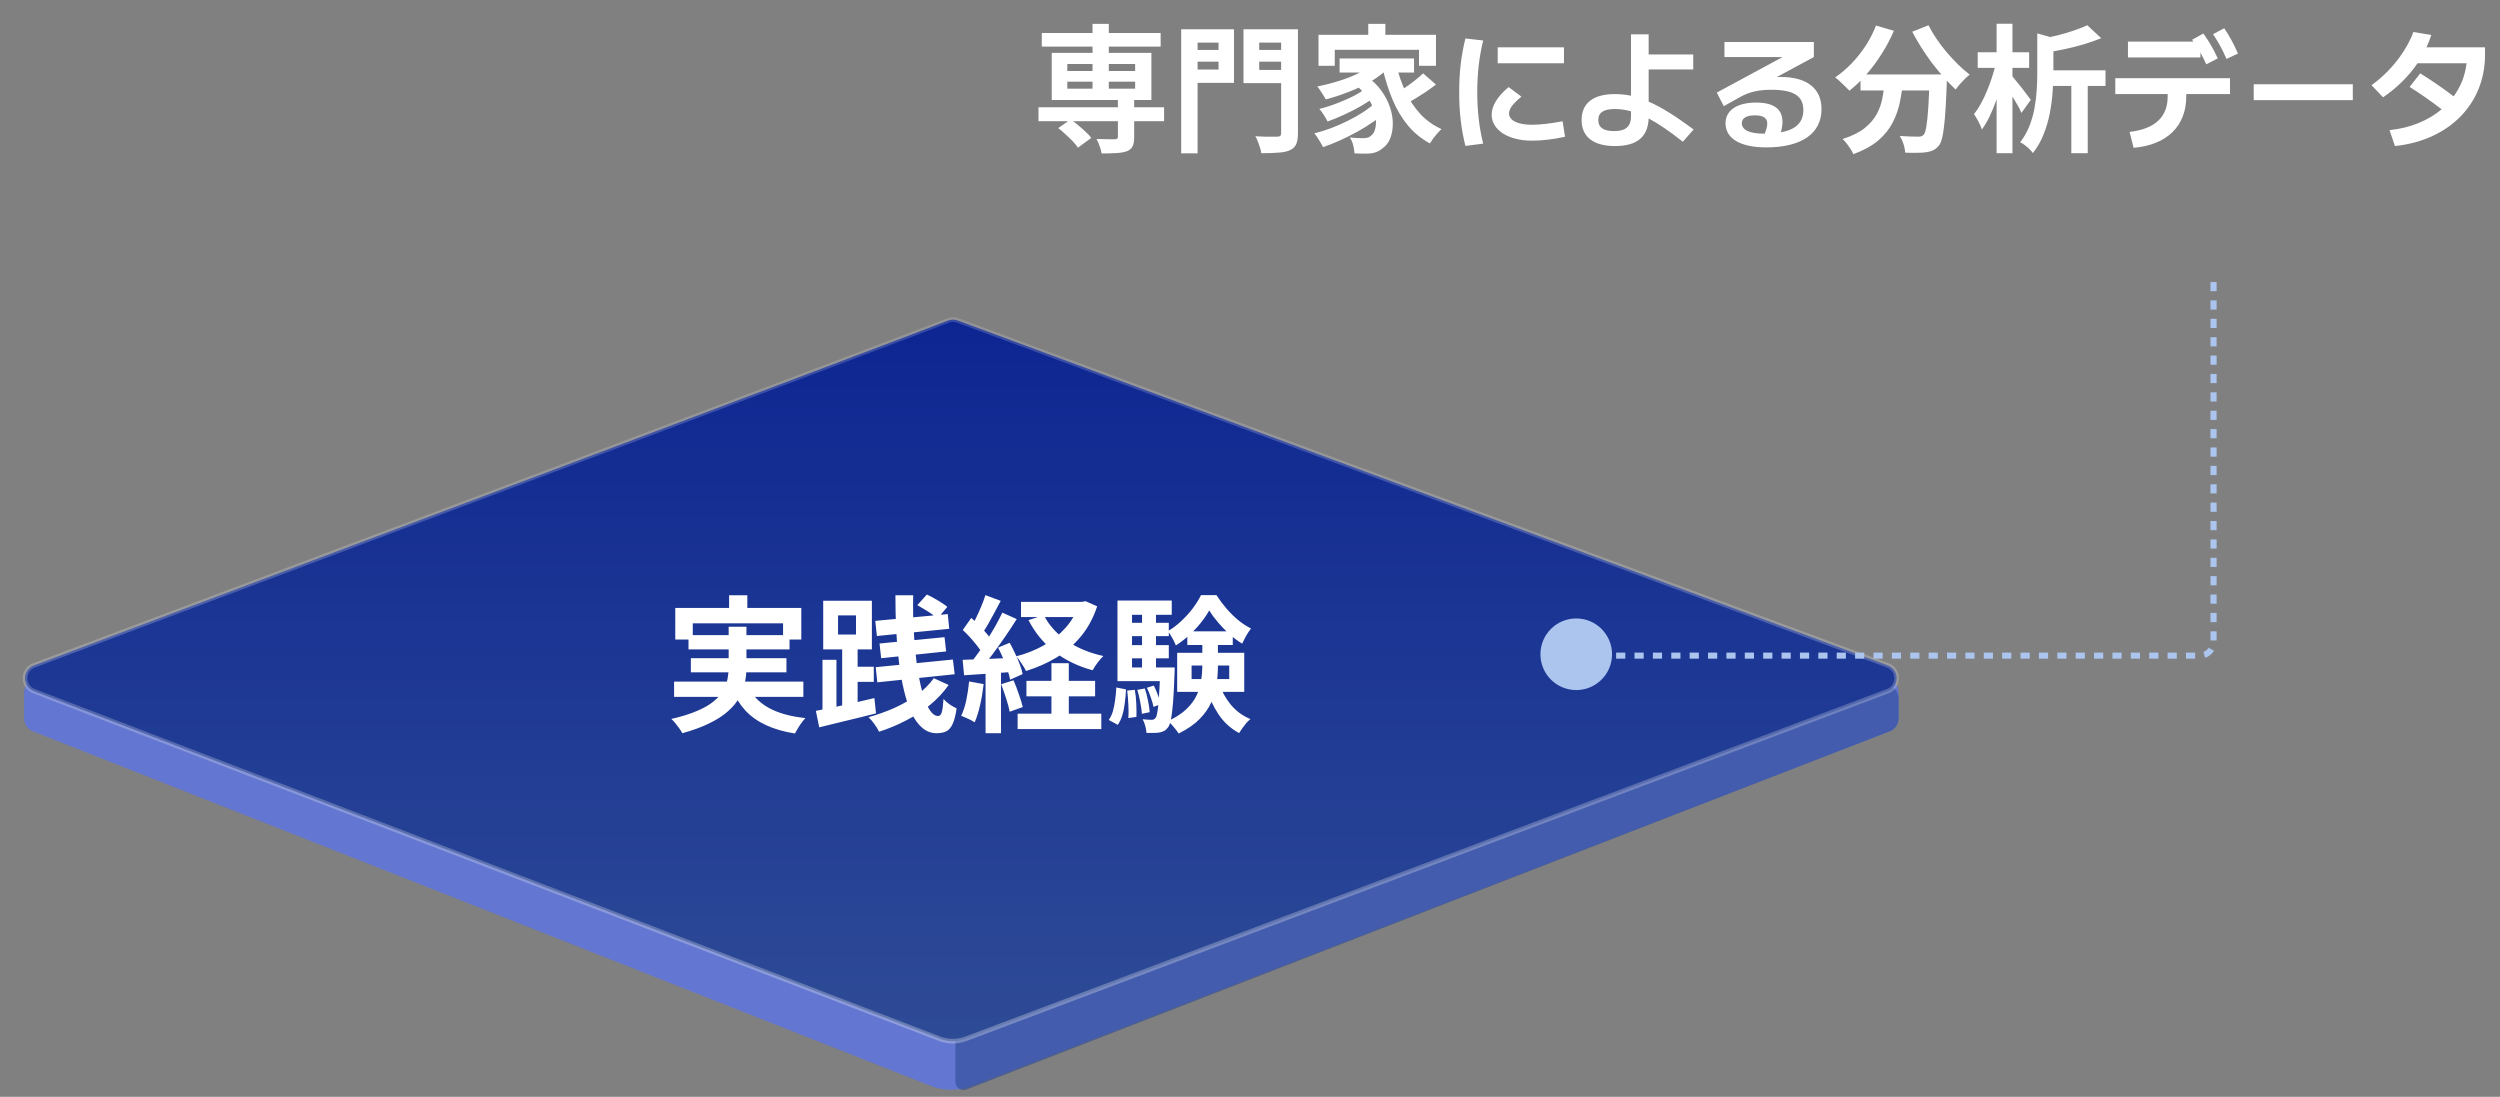 <svg width="408" height="179" viewBox="0 0 408 179" fill="none" xmlns="http://www.w3.org/2000/svg">
<rect x="0" y="0" width="408" height="179" fill="#808080" stroke="none"/>
<path d="M169.481 17.51H189.979V19.782H169.481V17.51ZM170.021 5.383H189.416V7.61H170.021V5.383ZM182.441 16.093H185.096V22.415C185.096 23.06 185.006 23.555 184.826 23.9C184.661 24.245 184.346 24.508 183.881 24.688C183.416 24.852 182.846 24.95 182.171 24.98C181.496 25.025 180.701 25.047 179.786 25.047C179.726 24.672 179.614 24.267 179.449 23.832C179.299 23.398 179.134 23.015 178.954 22.685C179.359 22.685 179.764 22.692 180.169 22.707C180.589 22.723 180.956 22.73 181.271 22.73C181.601 22.73 181.826 22.73 181.946 22.73C182.141 22.715 182.269 22.685 182.329 22.64C182.404 22.58 182.441 22.475 182.441 22.325V16.093ZM178.301 3.897H180.956V15.35H178.301V3.897ZM172.699 20.907L174.724 19.49C175.129 19.76 175.541 20.075 175.961 20.435C176.396 20.795 176.801 21.155 177.176 21.515C177.566 21.86 177.874 22.19 178.099 22.505L175.916 24.102C175.721 23.788 175.444 23.442 175.084 23.067C174.724 22.692 174.334 22.317 173.914 21.942C173.509 21.552 173.104 21.207 172.699 20.907ZM174.184 13.325V14.473H185.254V13.325H174.184ZM174.184 10.445V11.592H185.254V10.445H174.184ZM171.641 8.623H187.909V16.317H171.641V8.623ZM194.096 8.15H199.721V10.062H194.096V8.15ZM204.491 8.15H210.161V10.062H204.491V8.15ZM209.081 4.775H211.826V21.74C211.826 22.52 211.729 23.12 211.534 23.54C211.339 23.975 211.001 24.297 210.521 24.508C210.026 24.733 209.396 24.867 208.631 24.913C207.866 24.973 206.936 25.003 205.841 25.003C205.811 24.747 205.744 24.448 205.639 24.102C205.534 23.773 205.414 23.435 205.279 23.09C205.159 22.76 205.024 22.475 204.874 22.235C205.354 22.265 205.841 22.288 206.336 22.302C206.831 22.302 207.266 22.302 207.641 22.302C208.031 22.302 208.301 22.302 208.451 22.302C208.691 22.302 208.856 22.258 208.946 22.168C209.036 22.078 209.081 21.927 209.081 21.718V4.775ZM194.299 4.775H201.386V13.527H194.299V11.345H198.866V6.957H194.299V4.775ZM210.544 4.775V6.957H205.504V11.412H210.544V13.572H202.939V4.775H210.544ZM192.769 4.775H195.446V25.025H192.769V4.775ZM223.301 3.897H226.091V7.115H223.301V3.897ZM215.179 5.675H234.349V10.738H231.581V8.127H217.834V10.738H215.179V5.675ZM218.621 9.545H230.771V11.84H218.621V9.545ZM220.804 13.572L222.896 12.357C223.961 13.092 224.816 13.918 225.461 14.832C226.106 15.732 226.579 16.655 226.879 17.6C227.179 18.53 227.321 19.43 227.306 20.3C227.291 21.155 227.149 21.92 226.879 22.595C226.609 23.255 226.226 23.765 225.731 24.125C225.311 24.485 224.891 24.733 224.471 24.867C224.066 25.003 223.564 25.07 222.964 25.07C222.694 25.085 222.394 25.085 222.064 25.07C221.734 25.055 221.396 25.04 221.051 25.025C221.036 24.65 220.969 24.215 220.849 23.72C220.729 23.24 220.541 22.812 220.286 22.438C220.706 22.468 221.096 22.497 221.456 22.527C221.831 22.543 222.161 22.55 222.446 22.55C222.731 22.55 222.986 22.52 223.211 22.46C223.436 22.4 223.639 22.273 223.819 22.078C224.089 21.867 224.284 21.545 224.404 21.11C224.539 20.66 224.584 20.135 224.539 19.535C224.509 18.92 224.359 18.275 224.089 17.6C223.834 16.91 223.436 16.22 222.896 15.53C222.371 14.84 221.674 14.188 220.804 13.572ZM224.381 10.13L226.609 11.075C225.814 11.885 224.854 12.62 223.729 13.28C222.604 13.925 221.404 14.495 220.129 14.99C218.869 15.485 217.616 15.898 216.371 16.227C216.281 16.047 216.154 15.83 215.989 15.575C215.824 15.305 215.651 15.035 215.471 14.765C215.291 14.495 215.126 14.277 214.976 14.113C216.191 13.873 217.391 13.565 218.576 13.19C219.776 12.815 220.879 12.373 221.884 11.863C222.889 11.338 223.721 10.76 224.381 10.13ZM222.626 14.607L224.359 15.822C223.744 16.302 222.994 16.797 222.109 17.308C221.224 17.817 220.301 18.29 219.341 18.725C218.396 19.16 217.504 19.527 216.664 19.828C216.514 19.527 216.311 19.175 216.056 18.77C215.801 18.365 215.554 18.035 215.314 17.78C215.914 17.63 216.551 17.442 217.226 17.218C217.916 16.977 218.591 16.715 219.251 16.43C219.926 16.145 220.556 15.852 221.141 15.553C221.726 15.238 222.221 14.922 222.626 14.607ZM224.449 16.767L226.294 18.14C225.694 18.71 224.981 19.28 224.156 19.85C223.346 20.42 222.469 20.968 221.524 21.492C220.594 22.003 219.649 22.475 218.689 22.91C217.729 23.345 216.806 23.712 215.921 24.012C215.756 23.668 215.539 23.285 215.269 22.865C215.014 22.43 214.759 22.062 214.504 21.762C215.389 21.552 216.304 21.267 217.249 20.907C218.194 20.547 219.116 20.142 220.016 19.692C220.916 19.242 221.749 18.77 222.514 18.275C223.279 17.765 223.924 17.262 224.449 16.767ZM227.846 10.512C228.221 12.088 228.731 13.565 229.376 14.945C230.021 16.325 230.824 17.54 231.784 18.59C232.759 19.64 233.914 20.465 235.249 21.065C235.054 21.245 234.836 21.47 234.596 21.74C234.356 22.01 234.124 22.295 233.899 22.595C233.689 22.895 233.509 23.165 233.359 23.405C231.949 22.64 230.741 21.65 229.736 20.435C228.731 19.205 227.899 17.795 227.239 16.205C226.579 14.6 226.031 12.86 225.596 10.985L227.846 10.512ZM232.256 11.975L234.349 13.797C233.839 14.188 233.291 14.585 232.706 14.99C232.121 15.38 231.544 15.748 230.974 16.093C230.404 16.422 229.871 16.723 229.376 16.992L227.666 15.35C228.131 15.08 228.641 14.758 229.196 14.383C229.766 13.992 230.321 13.588 230.861 13.168C231.401 12.748 231.866 12.35 232.256 11.975ZM249.987 22.956C246.142 22.956 243.439 21.198 243.439 18.737C243.439 17.287 244.362 15.749 246.208 14.211L248.295 15.771C246.867 16.957 246.274 17.748 246.274 18.518C246.274 19.638 247.68 20.363 249.987 20.363C251.35 20.363 253.151 20.144 255.019 19.792L255.415 22.319C253.569 22.736 251.635 22.956 249.987 22.956ZM244.428 10.322V7.729H255.239V10.322H244.428ZM239.155 23.813C238.441 20.935 238.133 18.188 238.144 15.046C238.133 11.904 238.441 9.157 239.155 6.279L242.055 6.608C241.385 9.333 241.088 12.08 241.088 15.046C241.088 18.012 241.385 20.759 242.055 23.439L239.155 23.813ZM263.544 23.835C260.051 23.835 258.117 22.319 258.117 19.594C258.117 16.826 260.029 15.354 263.544 15.354C264.423 15.354 265.291 15.441 266.181 15.617V5.598H269.06V8.894H276.333V11.332H269.06V16.584C271.147 17.496 273.476 18.957 276.398 21.132L274.641 23.132C272.52 21.451 270.697 20.209 269.06 19.331C268.917 22.396 267.137 23.835 263.544 23.835ZM260.842 19.594C260.842 20.803 261.677 21.396 263.413 21.396C265.324 21.396 266.181 20.649 266.181 18.957V18.166C265.269 17.913 264.401 17.793 263.544 17.793C261.699 17.793 260.842 18.364 260.842 19.594ZM288.242 24.055C284.023 24.055 281.606 22.605 281.606 20.122C281.606 18.012 283.474 16.738 286.594 16.738C289.472 16.738 290.9 17.793 290.9 19.88C290.9 20.418 290.802 21 290.637 21.594C293.12 21.143 294.306 19.957 294.306 17.946C294.306 15.661 292.724 14.65 289.077 14.65C287.033 14.65 285.473 15.002 284.023 15.815L281.32 17.331L280.178 15.112L290.922 9.311H281.43V6.85H296.02V9.311L289.956 12.585L290.659 12.563C294.877 12.563 297.272 14.431 297.272 17.793C297.272 21.791 294.021 24.055 288.242 24.055ZM284.265 20.1C284.265 21.22 285.517 21.814 287.89 21.814H288C288.286 21.099 288.417 20.572 288.417 20.166C288.417 19.265 287.758 18.825 286.396 18.825C285.012 18.825 284.265 19.287 284.265 20.1ZM303.638 12.155H315.81V14.765H303.638V12.155ZM314.91 12.155H317.745C317.745 12.155 317.745 12.23 317.745 12.38C317.745 12.515 317.745 12.68 317.745 12.875C317.745 13.055 317.738 13.205 317.723 13.325C317.663 15.02 317.595 16.483 317.52 17.712C317.445 18.927 317.355 19.94 317.25 20.75C317.16 21.56 317.048 22.205 316.913 22.685C316.778 23.165 316.613 23.525 316.418 23.765C316.118 24.125 315.803 24.38 315.473 24.53C315.158 24.68 314.783 24.785 314.348 24.845C313.973 24.905 313.478 24.935 312.863 24.935C312.248 24.95 311.603 24.942 310.928 24.913C310.913 24.508 310.823 24.043 310.658 23.517C310.493 23.008 310.29 22.565 310.05 22.19C310.68 22.235 311.265 22.265 311.805 22.28C312.345 22.295 312.75 22.302 313.02 22.302C313.23 22.302 313.403 22.288 313.538 22.258C313.673 22.212 313.808 22.122 313.943 21.988C314.123 21.793 314.265 21.365 314.37 20.705C314.49 20.03 314.595 19.04 314.685 17.735C314.775 16.415 314.85 14.713 314.91 12.627V12.155ZM306.158 4.168L309.083 5.022C308.528 6.327 307.86 7.588 307.08 8.803C306.315 10.018 305.483 11.135 304.583 12.155C303.698 13.175 302.775 14.06 301.815 14.81C301.65 14.615 301.425 14.383 301.14 14.113C300.855 13.828 300.563 13.55 300.263 13.28C299.978 13.01 299.723 12.793 299.498 12.627C300.428 11.998 301.313 11.248 302.153 10.377C303.008 9.492 303.78 8.525 304.47 7.475C305.16 6.41 305.723 5.308 306.158 4.168ZM314.73 4.122C315.09 4.843 315.525 5.577 316.035 6.327C316.545 7.077 317.1 7.812 317.7 8.533C318.315 9.238 318.938 9.905 319.568 10.535C320.213 11.165 320.843 11.713 321.458 12.178C321.218 12.357 320.948 12.598 320.648 12.898C320.363 13.182 320.085 13.475 319.815 13.775C319.56 14.075 319.343 14.352 319.163 14.607C318.533 14.023 317.895 13.37 317.25 12.65C316.605 11.915 315.968 11.143 315.338 10.332C314.723 9.508 314.138 8.66 313.583 7.79C313.028 6.905 312.525 6.035 312.075 5.18L314.73 4.122ZM307.643 12.92H310.59C310.485 14.18 310.313 15.41 310.073 16.61C309.833 17.81 309.435 18.942 308.88 20.008C308.34 21.073 307.553 22.047 306.518 22.933C305.498 23.802 304.148 24.545 302.468 25.16C302.363 24.905 302.213 24.628 302.018 24.328C301.823 24.027 301.613 23.727 301.388 23.427C301.163 23.142 300.938 22.895 300.713 22.685C302.228 22.205 303.428 21.613 304.313 20.907C305.198 20.188 305.865 19.407 306.315 18.567C306.765 17.712 307.073 16.805 307.238 15.845C307.418 14.885 307.553 13.91 307.643 12.92ZM333.833 11.48H343.62V14.023H333.833V11.48ZM332.483 5.45L335.7 6.35C335.67 6.56 335.475 6.695 335.115 6.755V12.043C335.115 12.943 335.07 13.947 334.98 15.057C334.905 16.152 334.755 17.293 334.53 18.477C334.305 19.648 333.968 20.795 333.518 21.92C333.083 23.03 332.498 24.05 331.763 24.98C331.643 24.785 331.455 24.567 331.2 24.328C330.96 24.102 330.705 23.885 330.435 23.675C330.165 23.465 329.918 23.315 329.693 23.225C330.323 22.4 330.825 21.515 331.2 20.57C331.575 19.61 331.853 18.635 332.033 17.645C332.213 16.655 332.333 15.68 332.393 14.72C332.453 13.745 332.483 12.845 332.483 12.02V5.45ZM340.65 4.122L342.923 6.237C342.053 6.582 341.108 6.912 340.088 7.228C339.068 7.527 338.033 7.79 336.983 8.015C335.933 8.24 334.905 8.428 333.9 8.578C333.84 8.262 333.72 7.888 333.54 7.452C333.375 7.018 333.203 6.657 333.023 6.372C333.953 6.192 334.883 5.99 335.812 5.765C336.743 5.525 337.628 5.263 338.468 4.978C339.308 4.692 340.035 4.407 340.65 4.122ZM338.04 12.268H340.718V25.003H338.04V12.268ZM322.763 8.533H331.155V11.075H322.763V8.533ZM325.845 3.875H328.433V25.003H325.845V3.875ZM325.733 10.265L327.308 10.805C327.143 11.72 326.925 12.658 326.655 13.617C326.4 14.578 326.1 15.523 325.755 16.453C325.425 17.383 325.065 18.253 324.675 19.062C324.285 19.858 323.873 20.547 323.438 21.133C323.318 20.742 323.13 20.308 322.875 19.828C322.62 19.348 322.38 18.942 322.155 18.613C322.56 18.117 322.943 17.54 323.303 16.88C323.663 16.22 323.993 15.523 324.293 14.787C324.608 14.037 324.885 13.28 325.125 12.515C325.38 11.735 325.583 10.985 325.733 10.265ZM328.23 12.245C328.38 12.395 328.605 12.665 328.905 13.055C329.22 13.43 329.55 13.835 329.895 14.27C330.24 14.705 330.548 15.11 330.818 15.485C331.103 15.86 331.305 16.13 331.425 16.295L329.895 18.433C329.76 18.087 329.565 17.69 329.31 17.24C329.055 16.79 328.785 16.332 328.5 15.867C328.215 15.387 327.938 14.938 327.668 14.518C327.413 14.098 327.195 13.745 327.015 13.46L328.23 12.245ZM347.546 21.528C351.677 21.044 353.764 19.111 353.764 15.749V15.354H345.217V12.761H363.938V15.354H356.796V15.749C356.796 20.583 353.632 23.659 348.205 24.121L347.546 21.528ZM347.282 9.377V6.784H357.961L357.741 6.499L359.587 5.466C360.532 6.784 361.257 8.037 361.938 9.531L360.07 10.498C359.752 9.816 359.444 9.19 359.104 8.586V9.377H347.282ZM363.366 9.619C362.685 8.059 362.026 6.85 361.169 5.576L362.993 4.609C363.894 5.949 364.575 7.224 365.234 8.74L363.366 9.619ZM367.805 16.342V13.749H383.977V16.342H367.805ZM389.975 21.242C393.392 20.88 396.303 19.66 398.479 17.836C396.611 16.408 394.875 15.2 393.249 14.189L394.985 11.97C396.875 13.145 398.72 14.42 400.434 15.727C401.577 14.167 402.313 12.332 402.543 10.322H394.545C393.117 12.42 391.239 14.288 388.92 15.881L387.031 13.903C390.085 11.728 392.678 8.432 393.864 5.224L396.787 5.708C396.567 6.4 396.303 7.07 395.996 7.729H405.554V8.959C405.554 16.957 399.687 22.912 390.854 23.835L389.975 21.242Z" fill="white"/>
<g opacity="0.9">
<path d="M151.9 177.223L5.363 119.347C4.504 119.008 3.939 118.178 3.939 117.254V113.004C3.939 111.761 4.947 110.754 6.189 110.754H307.602C308.844 110.754 309.852 111.761 309.852 113.004V117.242C309.852 118.172 309.28 119.006 308.412 119.341L158.448 177.248C156.34 178.062 154.002 178.053 151.9 177.223Z" fill="#5F75DA"/>
<path opacity="0.6" d="M308.416 119.342L157.75 177.805C156.87 178.146 155.922 177.497 155.922 176.553V170.081C155.922 169.144 156.503 168.304 157.381 167.975L306.812 111.895C308.283 111.343 309.852 112.43 309.852 114.002V117.244C309.852 118.173 309.282 119.006 308.416 119.342Z" fill="#254598"/>
<path d="M5.53 108.592C55.583 89.772 145.057 56.091 154.692 52.318C155.236 52.105 155.789 52.114 156.337 52.316L308.065 108.58C310.016 109.303 310.024 112.06 308.077 112.795L157.619 169.54C156.243 170.059 154.725 170.055 153.352 169.528L5.53 112.794C3.598 112.052 3.593 109.321 5.53 108.592Z" fill="url(#paint0_linear_792_90)" stroke="url(#paint1_linear_792_90)" stroke-opacity="0.3" stroke-width="0.75"/>
</g>
<path d="M118.988 97.148H121.964V100.964H118.988V97.148ZM110.204 99.212H130.772V104.372H127.796V101.732H113.06V104.372H110.204V99.212ZM112.364 103.652H128.852V105.98H112.364V103.652ZM110.012 111.236H131.108V113.732H110.012V111.236ZM112.748 107.42H128.348V109.724H112.748V107.42ZM121.916 111.74C122.636 113.324 123.78 114.564 125.348 115.46C126.916 116.356 128.948 116.932 131.444 117.188C131.156 117.492 130.844 117.892 130.508 118.388C130.188 118.884 129.932 119.324 129.74 119.708C127.916 119.42 126.34 118.964 125.012 118.34C123.684 117.732 122.556 116.932 121.628 115.94C120.716 114.932 119.956 113.716 119.348 112.292L121.916 111.74ZM118.916 102.284H121.82V108.956C121.82 109.788 121.732 110.62 121.556 111.452C121.396 112.284 121.092 113.092 120.644 113.876C120.212 114.644 119.596 115.38 118.796 116.084C118.012 116.788 117.012 117.436 115.796 118.028C114.58 118.636 113.1 119.18 111.356 119.66C111.244 119.436 111.084 119.18 110.876 118.892C110.684 118.62 110.468 118.34 110.228 118.052C110.004 117.764 109.78 117.524 109.556 117.332C111.22 116.948 112.612 116.516 113.732 116.036C114.868 115.556 115.772 115.036 116.444 114.476C117.132 113.916 117.652 113.332 118.004 112.724C118.356 112.1 118.596 111.476 118.724 110.852C118.852 110.212 118.916 109.564 118.916 108.908V102.284ZM136.772 100.436V103.556H139.7V100.436H136.772ZM134.348 98.036H142.292V105.98H134.348V98.036ZM137.444 104.996H139.964V116.036H137.444V104.996ZM134.228 107.684H136.508V116.828H134.228V107.684ZM133.148 116.012C133.948 115.852 134.868 115.668 135.908 115.46C136.964 115.236 138.068 114.996 139.22 114.74C140.388 114.468 141.548 114.196 142.7 113.924L142.964 116.42C141.364 116.836 139.748 117.236 138.116 117.62C136.484 118.02 135.012 118.38 133.7 118.7L133.148 116.012ZM138.596 108.812H142.604V111.284H138.596V108.812ZM142.844 101.324L154.676 100.22L154.916 102.62L143.108 103.796L142.844 101.324ZM143.54 105.02L154.148 103.988L154.412 106.316L143.804 107.42L143.54 105.02ZM142.916 108.884L155.516 107.636L155.804 110.036L143.18 111.356L142.916 108.884ZM146.132 97.148H149.036C148.988 99.18 149.02 101.156 149.132 103.076C149.244 104.996 149.412 106.788 149.636 108.452C149.876 110.116 150.164 111.58 150.5 112.844C150.852 114.108 151.244 115.092 151.676 115.796C152.124 116.5 152.604 116.852 153.116 116.852C153.372 116.852 153.564 116.652 153.692 116.252C153.82 115.852 153.916 115.124 153.98 114.068C154.268 114.404 154.612 114.708 155.012 114.98C155.412 115.252 155.78 115.46 156.116 115.604C155.972 116.676 155.764 117.508 155.492 118.1C155.236 118.692 154.9 119.1 154.484 119.324C154.068 119.548 153.524 119.66 152.852 119.66C151.972 119.66 151.188 119.364 150.5 118.772C149.828 118.196 149.244 117.388 148.748 116.348C148.268 115.308 147.86 114.076 147.524 112.652C147.188 111.228 146.916 109.684 146.708 108.02C146.5 106.34 146.348 104.58 146.252 102.74C146.172 100.9 146.132 99.036 146.132 97.148ZM149.708 98.756L151.268 97.028C151.652 97.204 152.052 97.412 152.468 97.652C152.884 97.876 153.284 98.116 153.668 98.372C154.052 98.612 154.364 98.836 154.604 99.044L152.972 100.964C152.748 100.724 152.452 100.476 152.084 100.22C151.716 99.964 151.316 99.708 150.884 99.452C150.468 99.196 150.076 98.964 149.708 98.756ZM152.396 110.684L154.82 111.788C153.972 112.988 152.956 114.076 151.772 115.052C150.588 116.012 149.292 116.852 147.884 117.572C146.476 118.308 145.004 118.924 143.468 119.42C143.292 119.052 143.044 118.644 142.724 118.196C142.404 117.748 142.076 117.364 141.74 117.044C143.18 116.644 144.572 116.148 145.916 115.556C147.276 114.948 148.508 114.244 149.612 113.444C150.732 112.628 151.66 111.708 152.396 110.684ZM166.628 98.228H176.9V100.7H166.628V98.228ZM167.516 111.116H178.724V113.636H167.516V111.116ZM166.076 116.468H179.732V118.988H166.076V116.468ZM176.084 98.228H176.612L177.14 98.108L179.06 98.948C178.436 100.836 177.556 102.468 176.42 103.844C175.284 105.22 173.956 106.372 172.436 107.3C170.916 108.212 169.252 108.948 167.444 109.508C167.284 109.156 167.044 108.748 166.724 108.284C166.42 107.804 166.132 107.412 165.86 107.108C167.476 106.692 168.964 106.1 170.324 105.332C171.7 104.548 172.884 103.596 173.876 102.476C174.884 101.356 175.62 100.084 176.084 98.66V98.228ZM170.348 100.388C171.18 102.02 172.436 103.42 174.116 104.588C175.812 105.74 177.796 106.564 180.068 107.06C179.78 107.332 179.46 107.7 179.108 108.164C178.772 108.628 178.508 109.036 178.316 109.388C175.9 108.732 173.812 107.716 172.052 106.34C170.308 104.964 168.908 103.252 167.852 101.204L170.348 100.388ZM171.596 108.236H174.428V118.076H171.596V108.236ZM160.82 97.124L163.316 98.06C162.996 98.668 162.66 99.3 162.308 99.956C161.956 100.612 161.612 101.236 161.276 101.828C160.94 102.42 160.62 102.932 160.316 103.364L158.396 102.548C158.684 102.052 158.98 101.492 159.284 100.868C159.588 100.244 159.876 99.604 160.148 98.948C160.42 98.292 160.644 97.684 160.82 97.124ZM163.58 99.98L165.932 101.036C165.356 101.948 164.724 102.908 164.036 103.916C163.348 104.908 162.66 105.868 161.972 106.796C161.284 107.708 160.636 108.508 160.028 109.196L158.348 108.26C158.796 107.716 159.26 107.108 159.74 106.436C160.22 105.748 160.692 105.036 161.156 104.3C161.636 103.548 162.084 102.804 162.5 102.068C162.916 101.316 163.276 100.62 163.58 99.98ZM157.124 102.812L158.516 100.844C158.932 101.212 159.356 101.62 159.788 102.068C160.236 102.5 160.644 102.94 161.012 103.388C161.396 103.82 161.684 104.212 161.876 104.564L160.412 106.796C160.22 106.412 159.94 105.988 159.572 105.524C159.22 105.06 158.828 104.588 158.396 104.108C157.964 103.628 157.54 103.196 157.124 102.812ZM162.884 105.692L164.78 104.9C165.084 105.444 165.38 106.028 165.668 106.652C165.972 107.26 166.228 107.86 166.436 108.452C166.66 109.028 166.812 109.548 166.892 110.012L164.852 110.924C164.772 110.46 164.628 109.932 164.42 109.34C164.228 108.732 163.996 108.108 163.724 107.468C163.452 106.828 163.172 106.236 162.884 105.692ZM157.1 107.684C158.204 107.652 159.524 107.604 161.06 107.54C162.596 107.476 164.156 107.412 165.74 107.348L165.716 109.628C164.228 109.74 162.748 109.844 161.276 109.94C159.82 110.036 158.508 110.124 157.34 110.204L157.1 107.684ZM163.388 111.668L165.404 111.02C165.708 111.708 165.996 112.46 166.268 113.276C166.556 114.076 166.772 114.78 166.916 115.388L164.78 116.156C164.668 115.548 164.476 114.828 164.204 113.996C163.932 113.148 163.66 112.372 163.388 111.668ZM158.156 111.212L160.532 111.644C160.404 112.796 160.212 113.932 159.956 115.052C159.7 116.172 159.404 117.116 159.068 117.884C158.908 117.772 158.692 117.644 158.42 117.5C158.148 117.372 157.868 117.244 157.58 117.116C157.308 116.988 157.068 116.892 156.86 116.828C157.212 116.108 157.492 115.252 157.7 114.26C157.908 113.252 158.06 112.236 158.156 111.212ZM160.844 108.956H163.364V119.66H160.844V108.956ZM194.468 108.62V110.828H200.612V108.62H194.468ZM192.116 106.532H203.06V112.916H192.116V106.532ZM197.348 99.62C196.996 100.26 196.54 100.932 195.98 101.636C195.42 102.34 194.788 103.012 194.084 103.652C193.396 104.292 192.668 104.852 191.9 105.332C191.772 104.98 191.58 104.58 191.324 104.132C191.068 103.668 190.82 103.292 190.58 103.004C191.348 102.572 192.076 102.028 192.764 101.372C193.468 100.716 194.1 100.02 194.66 99.284C195.22 98.532 195.668 97.812 196.004 97.124H198.524C198.988 97.844 199.524 98.564 200.132 99.284C200.74 99.988 201.388 100.628 202.076 101.204C202.764 101.764 203.46 102.22 204.164 102.572C203.908 102.892 203.644 103.292 203.372 103.772C203.116 104.236 202.9 104.66 202.724 105.044C202.036 104.628 201.356 104.124 200.684 103.532C200.012 102.924 199.388 102.284 198.812 101.612C198.236 100.94 197.748 100.276 197.348 99.62ZM196.22 104.012H198.764V108.716C198.764 109.676 198.692 110.66 198.548 111.668C198.42 112.66 198.132 113.644 197.684 114.62C197.252 115.58 196.612 116.492 195.764 117.356C194.916 118.22 193.78 119.004 192.356 119.708C192.228 119.5 192.06 119.268 191.852 119.012C191.66 118.772 191.452 118.524 191.228 118.268C191.004 118.028 190.796 117.836 190.604 117.692C191.868 117.1 192.868 116.452 193.604 115.748C194.356 115.028 194.916 114.276 195.284 113.492C195.668 112.692 195.916 111.884 196.028 111.068C196.156 110.252 196.22 109.452 196.22 108.668V104.012ZM199.004 111.668C199.436 112.916 200.076 114.052 200.924 115.076C201.788 116.084 202.836 116.844 204.068 117.356C203.86 117.532 203.636 117.748 203.396 118.004C203.172 118.276 202.956 118.556 202.748 118.844C202.54 119.132 202.364 119.396 202.22 119.636C200.876 118.916 199.764 117.908 198.884 116.612C198.02 115.316 197.332 113.852 196.82 112.22L199.004 111.668ZM193.772 103.028H201.188V105.26H193.772V103.028ZM183.74 101.636H190.748V103.82H183.74V101.636ZM183.74 105.284H190.748V107.444H183.74V105.284ZM182.372 108.932H190.604V111.164H182.372V108.932ZM186.38 99.356H188.66V110.156H186.38V99.356ZM187.172 112.244L188.3 111.884C188.54 112.348 188.764 112.868 188.972 113.444C189.196 114.02 189.348 114.516 189.428 114.932L188.252 115.364C188.172 114.948 188.028 114.444 187.82 113.852C187.628 113.26 187.412 112.724 187.172 112.244ZM185.612 112.58L186.836 112.364C187.044 112.972 187.22 113.644 187.364 114.38C187.508 115.1 187.596 115.716 187.628 116.228L186.356 116.492C186.324 115.964 186.236 115.34 186.092 114.62C185.964 113.884 185.804 113.204 185.612 112.58ZM183.956 112.7L185.204 112.58C185.332 113.284 185.412 114.052 185.444 114.884C185.476 115.7 185.484 116.404 185.468 116.996L184.148 117.188C184.196 116.58 184.196 115.86 184.148 115.028C184.116 114.196 184.052 113.42 183.956 112.7ZM182.18 112.196L183.764 112.508C183.732 113.244 183.668 113.972 183.572 114.692C183.492 115.412 183.356 116.084 183.164 116.708C182.988 117.316 182.74 117.844 182.42 118.292L180.956 117.5C181.244 117.084 181.468 116.604 181.628 116.06C181.788 115.5 181.908 114.892 181.988 114.236C182.084 113.564 182.148 112.884 182.18 112.196ZM182.372 98.012H191.228V100.34H184.748V110.468H182.372V98.012ZM189.356 108.932H191.708C191.708 108.932 191.708 109.052 191.708 109.292C191.708 109.532 191.7 109.732 191.684 109.892C191.62 111.828 191.54 113.396 191.444 114.596C191.348 115.796 191.236 116.724 191.108 117.38C190.98 118.02 190.82 118.46 190.628 118.7C190.436 118.972 190.228 119.164 190.004 119.276C189.78 119.404 189.516 119.492 189.212 119.54C188.972 119.588 188.66 119.612 188.276 119.612C187.908 119.628 187.516 119.628 187.1 119.612C187.084 119.26 187.02 118.876 186.908 118.46C186.796 118.044 186.652 117.684 186.476 117.38C186.796 117.412 187.084 117.436 187.34 117.452C187.596 117.468 187.804 117.476 187.964 117.476C188.092 117.476 188.204 117.452 188.3 117.404C188.396 117.356 188.492 117.276 188.588 117.164C188.716 117.004 188.82 116.66 188.9 116.132C188.996 115.604 189.076 114.796 189.14 113.708C189.22 112.62 189.292 111.164 189.356 109.34V108.932Z" fill="white"/>
<circle cx="5.845" cy="5.845" r="5.47" transform="matrix(1 0 0 -1 251.397 112.621)" fill="#ABC5EF" stroke="#ABC5EF" stroke-width="0.75"/>
<path d="M257.75 107H359C360.243 107 361.25 105.993 361.25 104.75L361.25 45.5" stroke="#ABC5EF" stroke-dasharray="1.5 1.5"/>
<defs>
<linearGradient id="paint0_linear_792_90" x1="156.853" y1="52" x2="156.853" y2="170.346" gradientUnits="userSpaceOnUse">
<stop stop-color="#001B94"/>
<stop offset="1" stop-color="#254598"/>
</linearGradient>
<linearGradient id="paint1_linear_792_90" x1="156.853" y1="52" x2="156.853" y2="170.346" gradientUnits="userSpaceOnUse">
<stop stop-color="white" stop-opacity="0.6"/>
<stop offset="1" stop-color="white"/>
</linearGradient>
</defs>
</svg>
